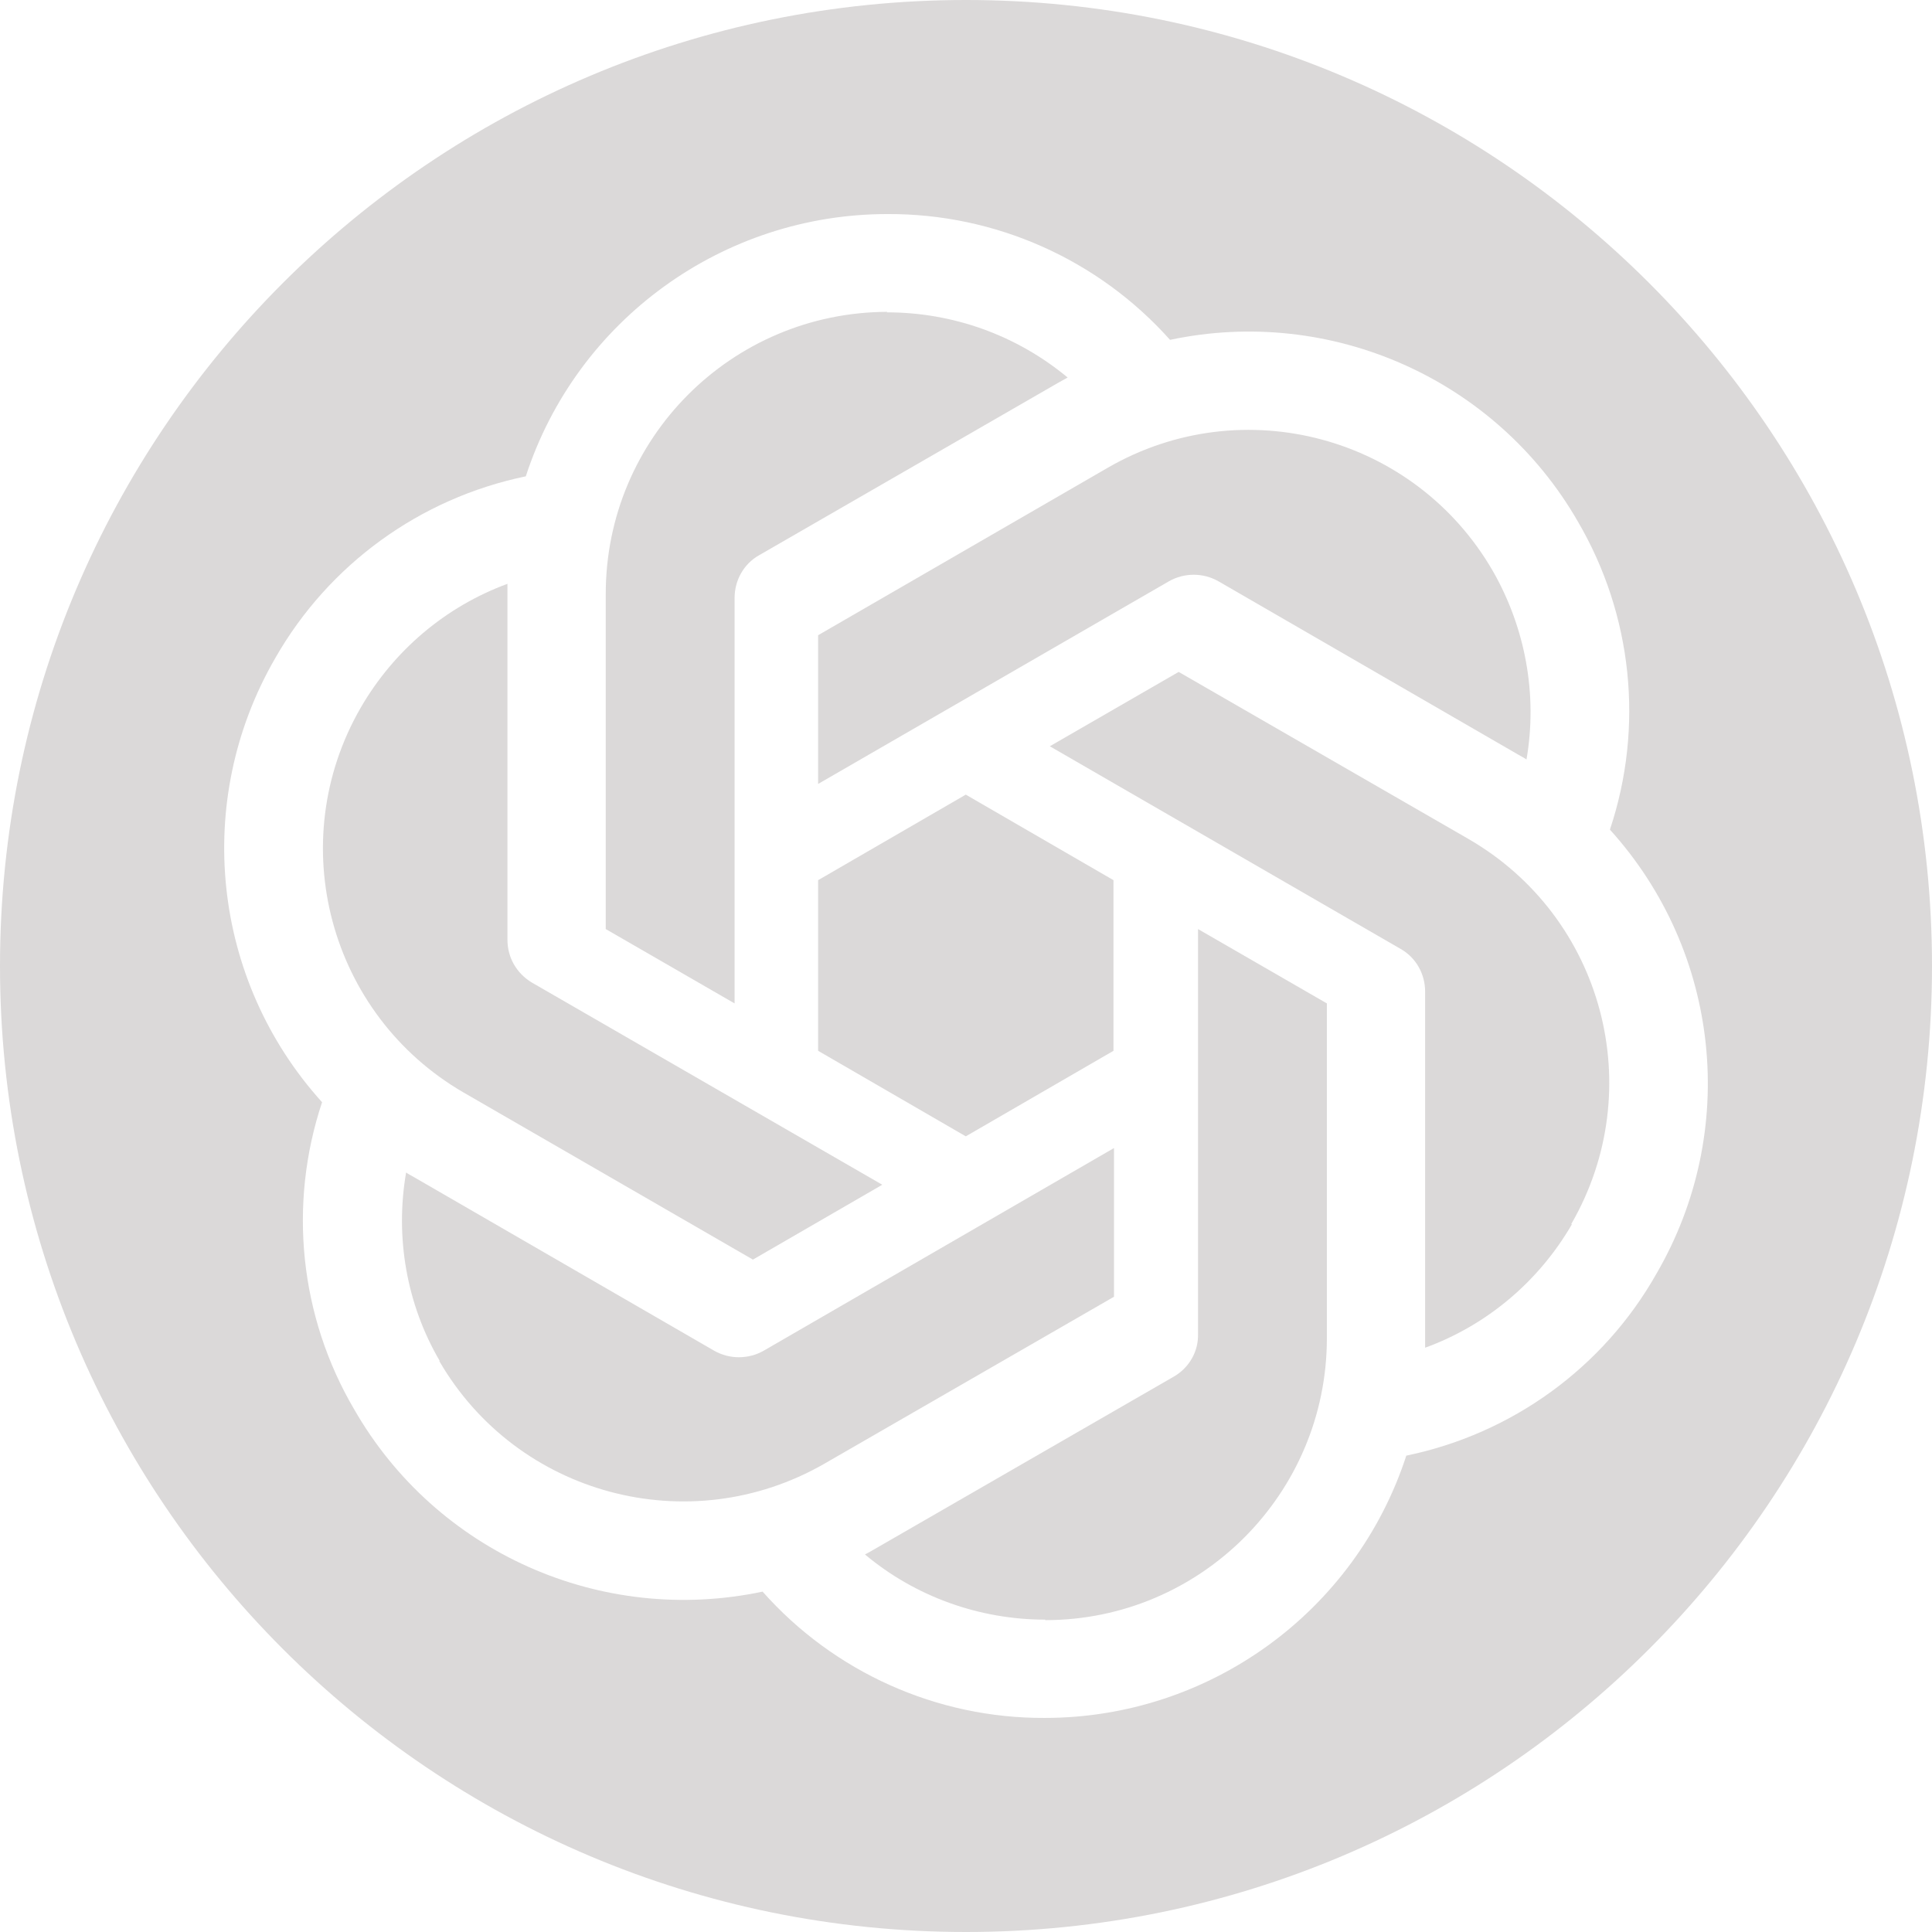 <?xml version="1.0" encoding="UTF-8"?>
<svg id="Layer_1" data-name="Layer 1" xmlns="http://www.w3.org/2000/svg" viewBox="0 0 1113.2 1113.2">
  <defs>
    <style>
      .cls-1 {
        fill: #dbd9d9;
      }
    </style>
  </defs>
  <polygon class="cls-1" points="471.39 605.46 556.48 654.75 641.58 605.46 641.58 507.15 556.48 457.86 471.39 507.15 471.39 605.46"/>
  <path class="cls-1" d="m423.26,344.59c0-10.27,5.28-19.66,14.09-24.65l172.54-99.48c1.76-.88,4.11-2.35,5.28-2.93-29.34-24.35-66.02-37.56-104.17-37.56h0s0,0,0,0h0l.29-.29c-89.79.29-162.27,72.77-162.27,162.56v193.08l74.24,42.84v-233.57Z"/>
  <path class="cls-1" d="m471.39,451.7l202.17-116.79c8.83-4.99,19.63-4.99,28.46,0l172.54,99.77c1.47.88,3.81,2.05,4.99,2.93,6.46-37.27-.59-75.71-19.37-108.57h0c-44.9-77.76-144.08-104.46-221.83-59.57l-166.96,96.54v85.68Z"/>
  <path class="cls-1" d="m267.16,629.52l166.67,96.25,74.53-43.13-201.88-116.49c-8.8-5.28-14.09-14.38-14.09-24.65v-205.11c-35.8,13.2-65.44,38.44-84.51,71.3h0c-44.9,77.76-18.19,176.94,59.27,221.83Z"/>
  <path class="cls-1" d="m556.6,0C249.2,0,0,249.2,0,556.6s249.2,556.6,556.6,556.6,556.6-249.2,556.6-556.6S863.99,0,556.6,0Zm253.7,838.73c-29.34,90.08-113.56,151.12-208.34,151.12-62.21.29-121.48-26.41-162.56-72.77-93.02,19.66-188.09-22.59-235.33-105.05-31.4-53.4-38.15-117.96-18.49-176.94-63.67-70.42-74.53-173.71-26.99-255.87,30.81-53.99,83.34-92.14,144.37-104.76,29.34-90.08,113.56-151.12,208.34-151.12,62.16-.3,121.47,26.09,162.86,72.48,92.73-19.66,187.8,22.59,235.04,104.76,31.4,53.7,38.15,118.25,18.49,177.23v.29c63.68,70.42,74.53,173.71,26.7,255.87-30.52,53.99-83.04,92.14-144.08,104.75Z"/>
  <path class="cls-1" d="m846.1,483.39l-166.96-96.24-74.24,42.84,202.17,116.79c8.8,4.99,14.08,14.38,14.08,24.65v205.11c35.5-12.91,65.44-38.15,84.51-71.01h0s-.29-.29-.29-.29c44.9-77.76,18.49-176.94-59.27-221.84Z"/>
  <path class="cls-1" d="m690.29,768.61c.29,10.27-5.28,19.66-14.08,24.65l-172.54,99.47c-1.73,1.03-3.49,2.01-5.28,2.93,29.05,24.36,66.02,37.56,103.88,37.56h0s0,.29,0,.29c89.5,0,162.27-72.77,162.27-162.56v-192.79l-74.24-42.84v233.28Z"/>
  <path class="cls-1" d="m641.87,661.5l-201.88,116.79c-8.83,4.99-19.63,4.99-28.46,0l-172.54-99.77c-1.47-.88-3.81-2.05-4.99-2.93-6.46,37.27.29,76,19.37,108.57h0s0,0,0,0h-.29c44.89,77.47,144.08,103.88,221.83,59.27l166.96-96.25v-85.68Z"/>
</svg>